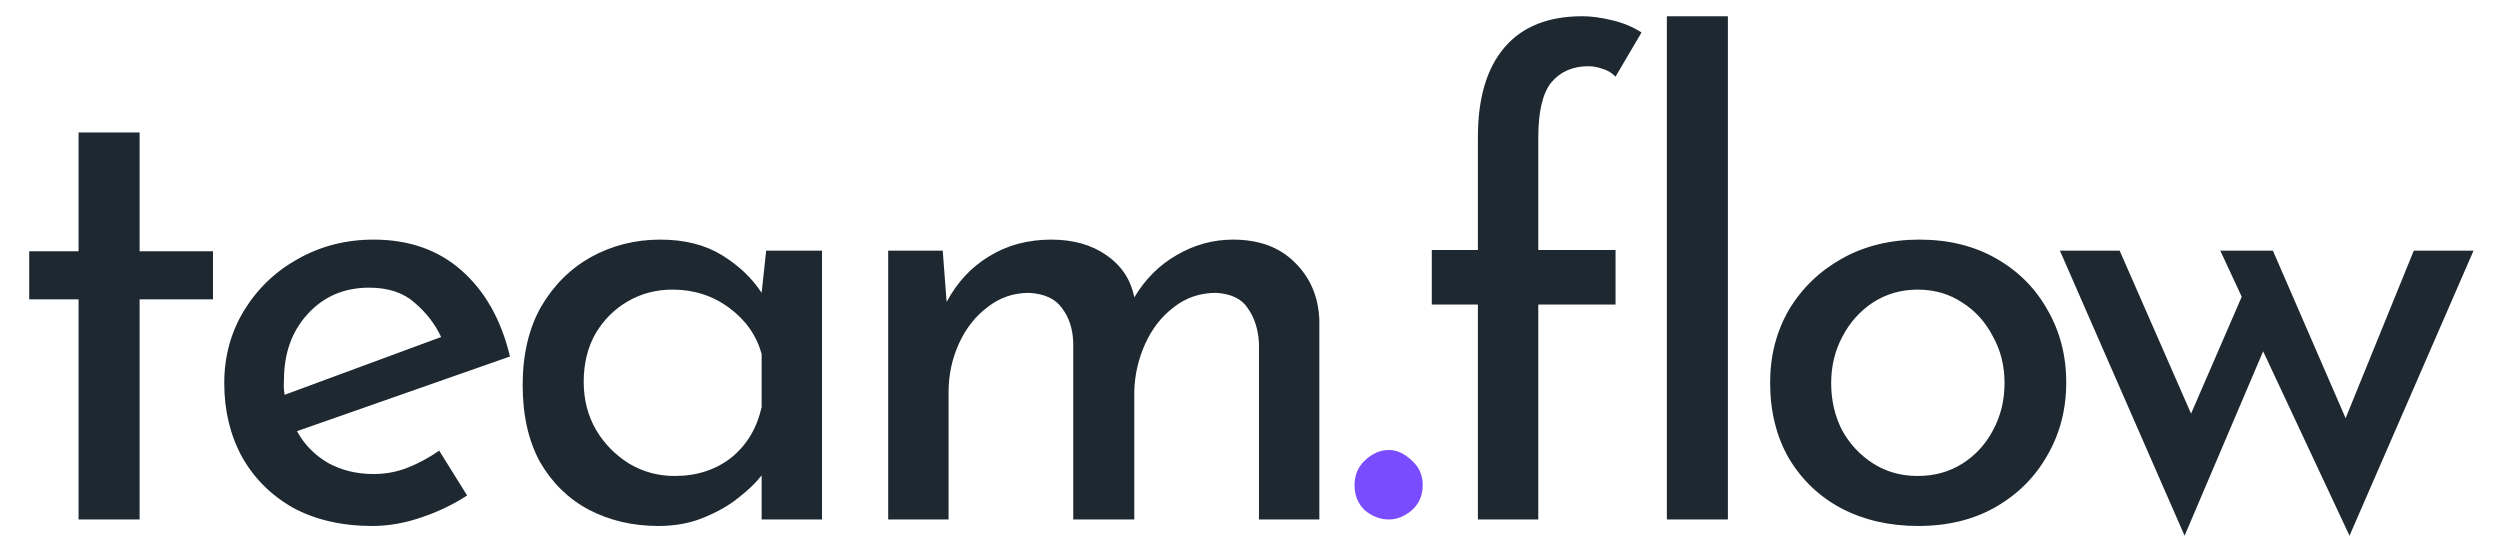 <svg width="77" height="17" viewBox="0 0 77 17" fill="none" xmlns="http://www.w3.org/2000/svg">
<path d="M2.42 4.08H4.3V7.74H6.56V9.22H4.3V16H2.42V9.22H0.9V7.74H2.42V4.08ZM11.467 16.2C10.534 16.2 9.72 16.013 9.027 15.64C8.347 15.253 7.82 14.727 7.447 14.06C7.087 13.393 6.907 12.64 6.907 11.8C6.907 10.987 7.107 10.247 7.507 9.58C7.92 8.9 8.474 8.367 9.167 7.98C9.874 7.58 10.654 7.38 11.507 7.38C12.6 7.38 13.507 7.7 14.227 8.34C14.947 8.98 15.44 9.86 15.707 10.98L9.147 13.28C9.374 13.693 9.694 14.02 10.107 14.26C10.52 14.487 10.987 14.6 11.507 14.6C11.88 14.6 12.234 14.533 12.567 14.4C12.9 14.267 13.22 14.093 13.527 13.88L14.387 15.26C13.96 15.54 13.487 15.767 12.967 15.94C12.46 16.113 11.96 16.2 11.467 16.2ZM8.747 11.7C8.734 11.86 8.74 12.013 8.767 12.16L13.587 10.38C13.4 9.98 13.127 9.627 12.767 9.32C12.42 9.013 11.954 8.86 11.367 8.86C10.607 8.86 9.98 9.127 9.487 9.66C8.994 10.193 8.747 10.873 8.747 11.7ZM20.278 16.2C19.491 16.2 18.778 16.033 18.138 15.7C17.511 15.367 17.011 14.88 16.638 14.24C16.278 13.587 16.098 12.793 16.098 11.86C16.098 10.927 16.284 10.127 16.658 9.46C17.044 8.793 17.558 8.28 18.198 7.92C18.851 7.56 19.564 7.38 20.338 7.38C21.084 7.38 21.718 7.54 22.238 7.86C22.758 8.18 23.164 8.567 23.458 9.02L23.598 7.72H25.318V16H23.458V14.64C23.298 14.853 23.064 15.08 22.758 15.32C22.464 15.56 22.104 15.767 21.678 15.94C21.264 16.113 20.798 16.2 20.278 16.2ZM20.778 14.66C21.458 14.66 22.038 14.473 22.518 14.1C22.998 13.713 23.311 13.193 23.458 12.54V10.9C23.298 10.327 22.964 9.853 22.458 9.48C21.951 9.107 21.371 8.92 20.718 8.92C20.211 8.92 19.751 9.04 19.338 9.28C18.924 9.52 18.591 9.853 18.338 10.28C18.098 10.707 17.978 11.2 17.978 11.76C17.978 12.307 18.104 12.8 18.358 13.24C18.611 13.667 18.951 14.013 19.378 14.28C19.804 14.533 20.271 14.66 20.778 14.66ZM29.036 7.72L29.156 9.3C29.476 8.7 29.909 8.233 30.456 7.9C31.016 7.553 31.656 7.38 32.376 7.38C33.056 7.38 33.623 7.54 34.076 7.86C34.543 8.18 34.829 8.613 34.936 9.16C35.269 8.6 35.703 8.167 36.236 7.86C36.783 7.54 37.363 7.38 37.976 7.38C38.776 7.38 39.409 7.613 39.876 8.08C40.356 8.547 40.609 9.14 40.636 9.86V16H38.776V10.56C38.749 10.133 38.636 9.78 38.436 9.5C38.249 9.207 37.923 9.047 37.456 9.02C36.963 9.02 36.529 9.167 36.156 9.46C35.783 9.74 35.489 10.113 35.276 10.58C35.063 11.047 34.949 11.54 34.936 12.06V16H33.056V10.56C33.043 10.133 32.929 9.78 32.716 9.5C32.516 9.207 32.176 9.047 31.696 9.02C31.216 9.02 30.789 9.167 30.416 9.46C30.043 9.74 29.749 10.113 29.536 10.58C29.323 11.047 29.216 11.547 29.216 12.08V16H27.356V7.72H29.036ZM45.519 16V9.38H44.099V7.7H45.519V4.22C45.519 3.02 45.792 2.1 46.339 1.46C46.885 0.82 47.685 0.5 48.739 0.5C49.005 0.5 49.305 0.54 49.639 0.62C49.985 0.7 50.292 0.827 50.559 1L49.759 2.36C49.639 2.24 49.505 2.16 49.359 2.12C49.212 2.067 49.065 2.04 48.919 2.04C48.439 2.04 48.059 2.207 47.779 2.54C47.512 2.873 47.379 3.44 47.379 4.24V7.7H49.759V9.38H47.379V16H45.519ZM51.339 0.5H53.219V16H51.339V0.5ZM54.52 11.78C54.52 10.953 54.714 10.207 55.1 9.54C55.5 8.873 56.047 8.347 56.74 7.96C57.434 7.573 58.227 7.38 59.12 7.38C60.014 7.38 60.8 7.573 61.48 7.96C62.16 8.347 62.687 8.873 63.06 9.54C63.447 10.207 63.64 10.953 63.64 11.78C63.64 12.607 63.447 13.353 63.06 14.02C62.687 14.687 62.154 15.22 61.46 15.62C60.78 16.007 59.987 16.2 59.08 16.2C58.2 16.2 57.414 16.02 56.72 15.66C56.04 15.3 55.5 14.787 55.1 14.12C54.714 13.453 54.52 12.673 54.52 11.78ZM56.4 11.8C56.4 12.333 56.514 12.82 56.74 13.26C56.98 13.687 57.3 14.027 57.7 14.28C58.1 14.533 58.554 14.66 59.06 14.66C59.58 14.66 60.04 14.533 60.44 14.28C60.84 14.027 61.154 13.687 61.38 13.26C61.62 12.82 61.74 12.333 61.74 11.8C61.74 11.267 61.62 10.787 61.38 10.36C61.154 9.92 60.84 9.573 60.44 9.32C60.04 9.053 59.58 8.92 59.06 8.92C58.554 8.92 58.094 9.053 57.68 9.32C57.28 9.587 56.967 9.94 56.74 10.38C56.514 10.807 56.4 11.28 56.4 11.8ZM70.005 7.72L72.245 12.88L74.345 7.72H76.185L72.365 16.5L69.705 10.82L67.285 16.5L63.445 7.72H65.285L67.485 12.74L69.045 9.14L68.385 7.72H70.005Z" fill="#1D2830"/>
<path d="M41.72 14.94C41.72 14.633 41.827 14.38 42.04 14.18C42.267 13.967 42.513 13.86 42.78 13.86C43.02 13.86 43.253 13.967 43.48 14.18C43.706 14.38 43.82 14.633 43.82 14.94C43.82 15.26 43.706 15.52 43.48 15.72C43.253 15.907 43.02 16 42.78 16C42.513 16 42.267 15.907 42.04 15.72C41.827 15.52 41.72 15.26 41.72 14.94Z" fill="#794CFF"/>
</svg>
